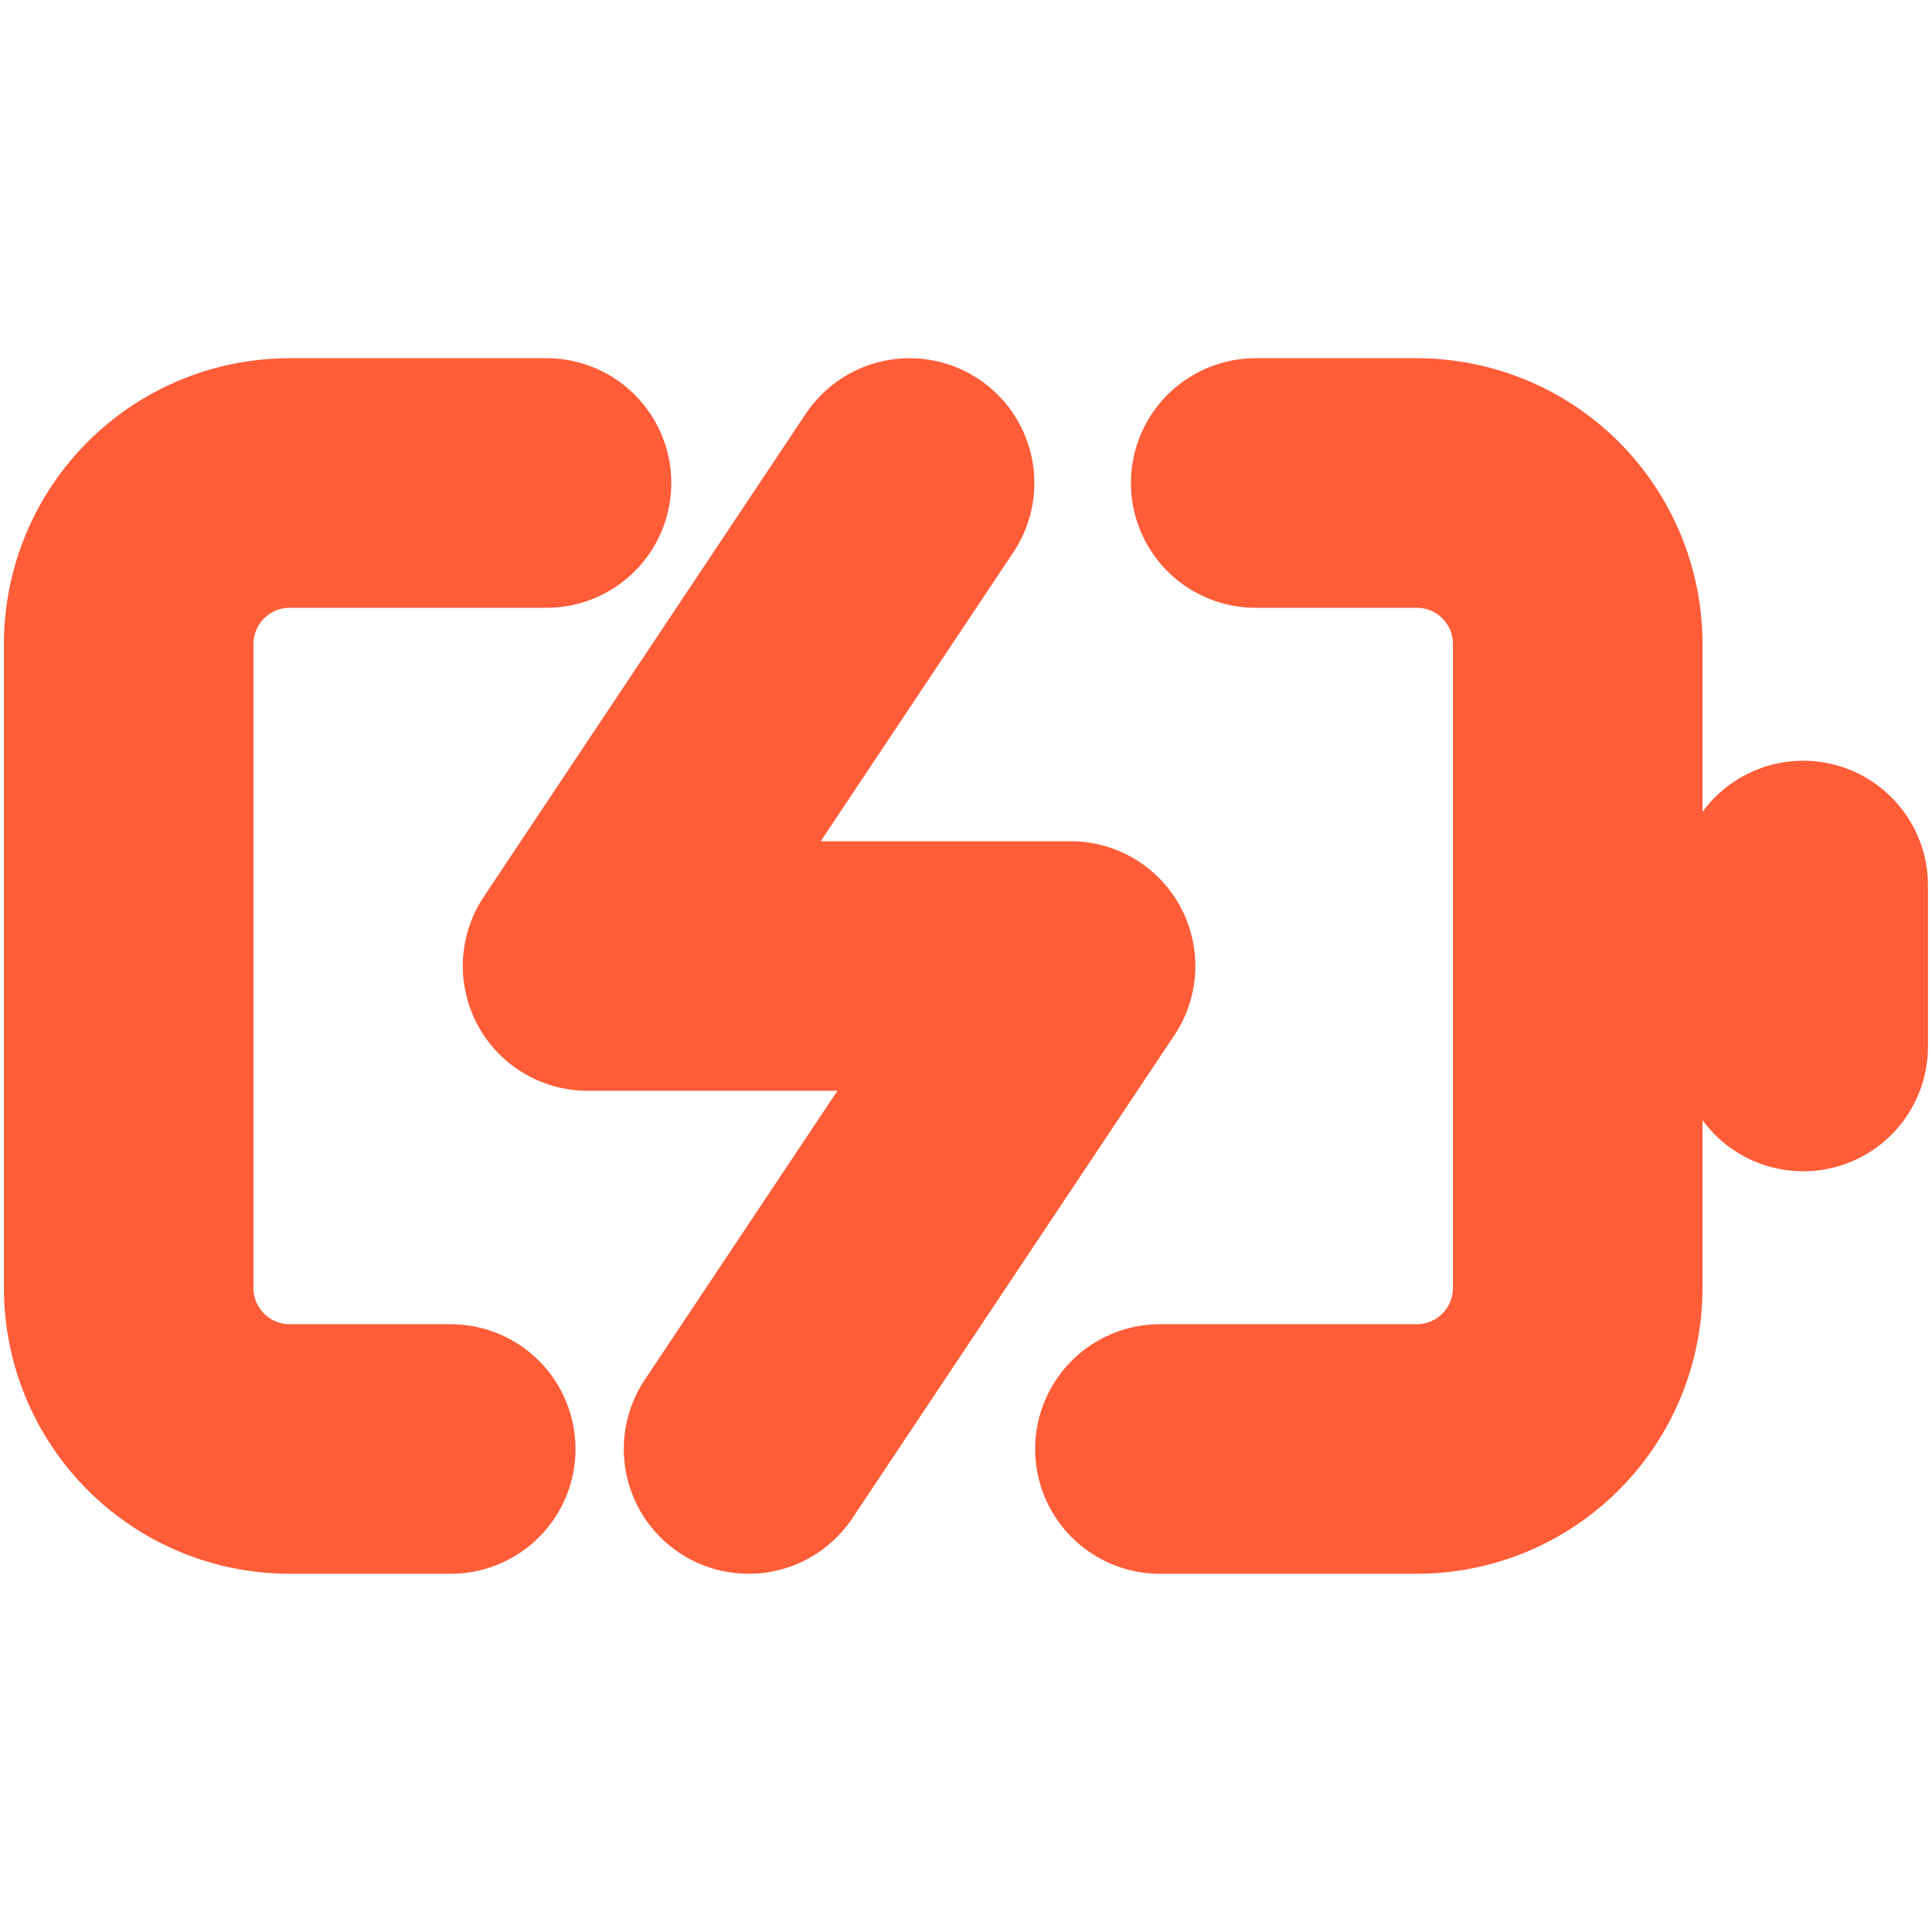 <svg xmlns="http://www.w3.org/2000/svg" xmlns:svg="http://www.w3.org/2000/svg" id="svg8" width="16" height="16" fill="none" stroke="#FF5C38" stroke-linecap="round" stroke-linejoin="round" stroke-width="2.5" class="feather feather-battery-charging" version="1.1" viewBox="0 0 24 24"><path style="stroke-width:3.1;stroke-miterlimit:4;stroke-dasharray:none" id="path2" d="m 5.599,18 h -2 a 2,2 0 0 1 -2,-2 V 8 a 2,2 0 0 1 2,-2 h 3.19 m 8.81,0 h 2 a 2,2 0 0 1 2,2 v 8 a 2,2 0 0 1 -2,2 h -3.19"/><line style="stroke-width:3.1;stroke-miterlimit:4;stroke-dasharray:none" id="line4" x1="22.4" x2="22.4" y1="13" y2="11"/><polyline style="stroke-width:3.1;stroke-miterlimit:4;stroke-dasharray:none" id="polyline6" points="11 6 7 12 13 12 9 18" transform="translate(0.299)"/></svg>